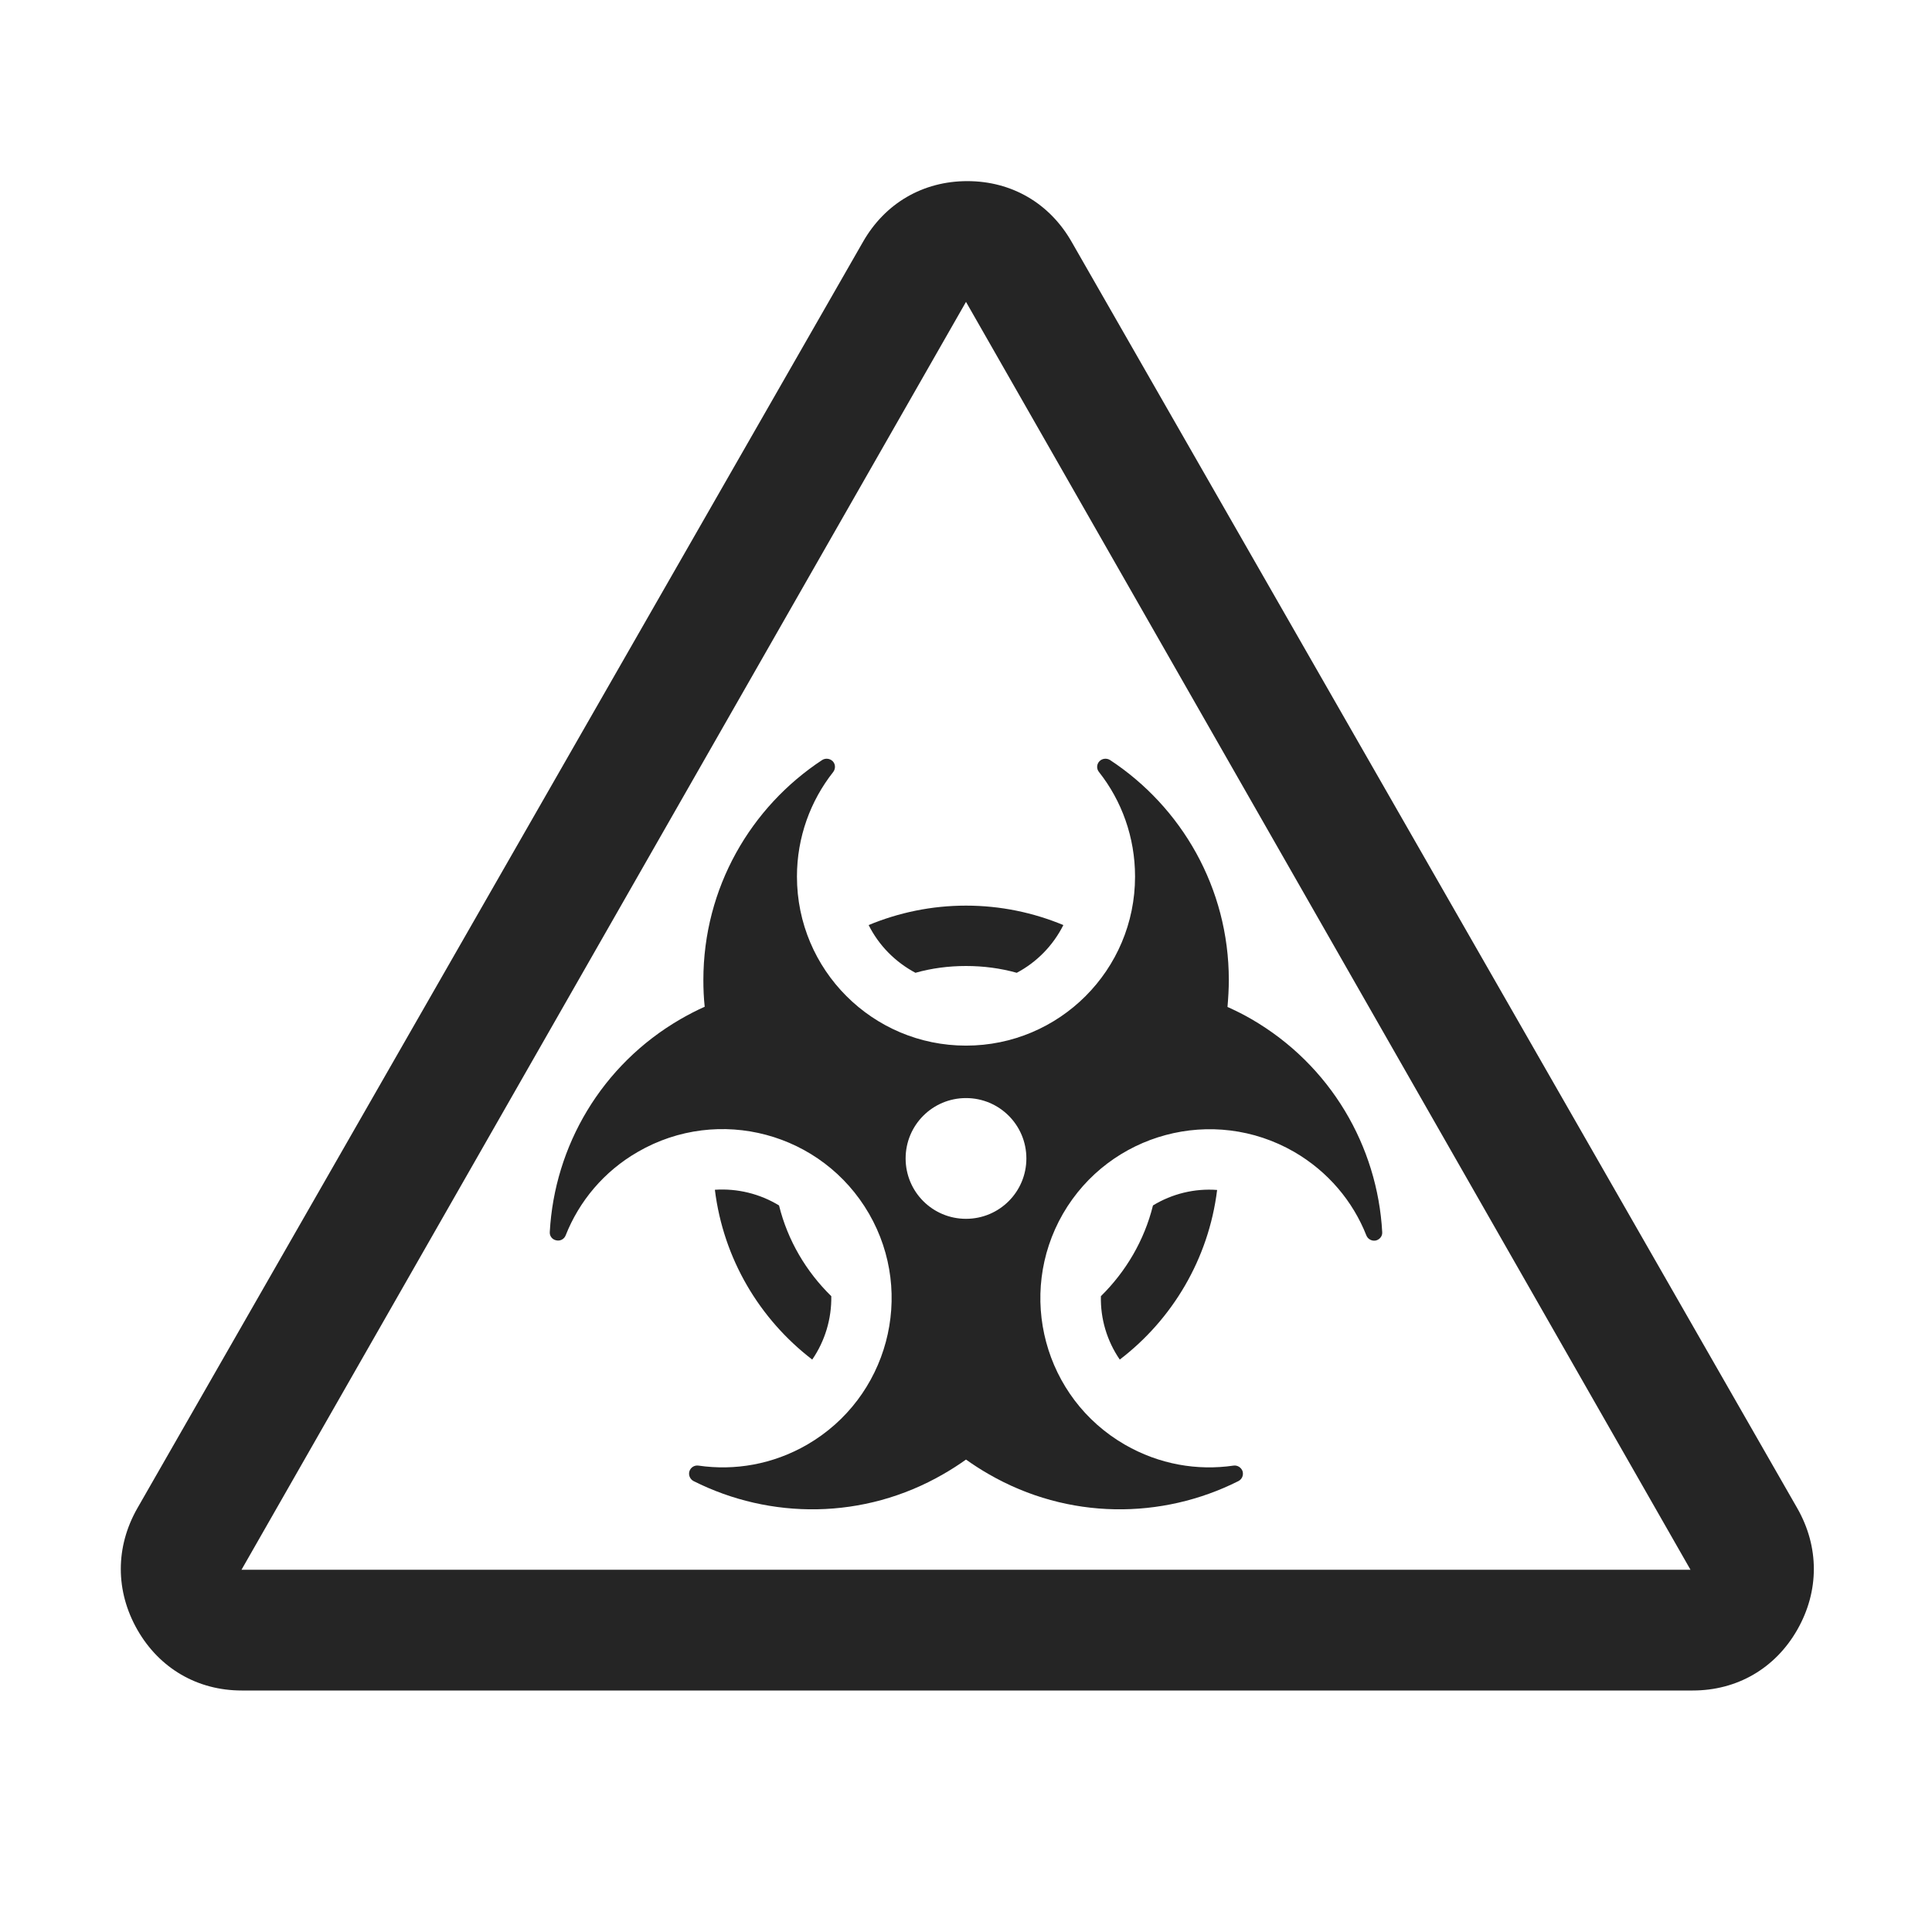 <?xml version="1.0" encoding="UTF-8"?>
<!DOCTYPE svg PUBLIC "-//W3C//DTD SVG 1.1//EN" "http://www.w3.org/Graphics/SVG/1.1/DTD/svg11.dtd">
<svg xmlns="http://www.w3.org/2000/svg" xml:space="preserve" width="1024px" height="1024px" shape-rendering="geometricPrecision" text-rendering="geometricPrecision" image-rendering="optimizeQuality" fill-rule="nonzero" clip-rule="evenodd" viewBox="0 0 10240 10240" xmlns:xlink="http://www.w3.org/1999/xlink">
	<title>sign_warning_biohazard icon</title>
	<desc>sign_warning_biohazard icon from the IconExperience.com O-Collection. Copyright by INCORS GmbH (www.incors.com).</desc>
	<path id="curve1" fill="#252525" d="M5680 1282l3846 6712c117,205 117,439 0,644 -117,205 -319,322 -554,322l-7691 0c-234,0 -436,-117 -553,-322 -117,-205 -117,-439 0,-644l3846 -6712c117,-205 318,-322 553,-322 235,0 436,117 553,322zm-560 318l-3840 6720 7680 0 -3840 -6720z"/>
	<path id="curve0" fill="#252525" d="M5120 4800c183,0 357,37 516,103 -54,108 -141,197 -247,253 -86,-24 -176,-36 -269,-36 -93,0 -183,12 -268,36 -107,-57 -194,-145 -248,-253 159,-66 333,-103 516,-103zm1444 3050c-405,204 -902,207 -1324,-37 -42,-24 -82,-50 -120,-77 -38,27 -78,53 -120,77 -422,244 -919,241 -1324,37 -19,-10 -28,-32 -22,-52 7,-21 27,-33 48,-30 192,28 394,-6 576,-111 428,-248 575,-796 328,-1224 -248,-429 -796,-576 -1225,-328 -181,104 -312,263 -383,443 -8,20 -29,31 -50,26 -21,-4 -36,-23 -34,-45 25,-453 272,-884 694,-1128 42,-24 84,-46 127,-65 -5,-47 -7,-94 -7,-142 0,-488 251,-917 630,-1166 18,-11 41,-8 56,7 15,16 15,40 2,57 -120,152 -192,345 -192,554 0,495 401,896 896,896 495,0 896,-401 896,-896 0,-209 -71,-402 -191,-554 -14,-17 -13,-41 2,-57 14,-15 38,-18 56,-7 379,249 630,678 630,1166 0,48 -3,96 -7,143 42,19 85,40 126,64 422,244 669,676 694,1129 2,21 -13,40 -34,45 -21,4 -42,-7 -50,-27 -71,-180 -202,-338 -383,-443 -429,-247 -977,-100 -1225,328 -247,429 -100,977 328,1224 182,105 384,139 576,111 21,-3 41,10 48,30 6,21 -3,42 -22,52zm-1444 -2030c-177,0 -320,143 -320,320 0,177 143,320 320,320 177,0 320,-143 320,-320 0,-177 -143,-320 -320,-320zm1331 487c-45,365 -237,686 -516,899 -68,-99 -103,-217 -100,-336 132,-130 230,-295 276,-481 102,-62 221,-91 340,-82zm-2146 899c-279,-214 -471,-534 -516,-900 119,-8 238,21 340,83 46,186 144,351 277,481 2,119 -33,237 -101,336z"/>
</svg>
